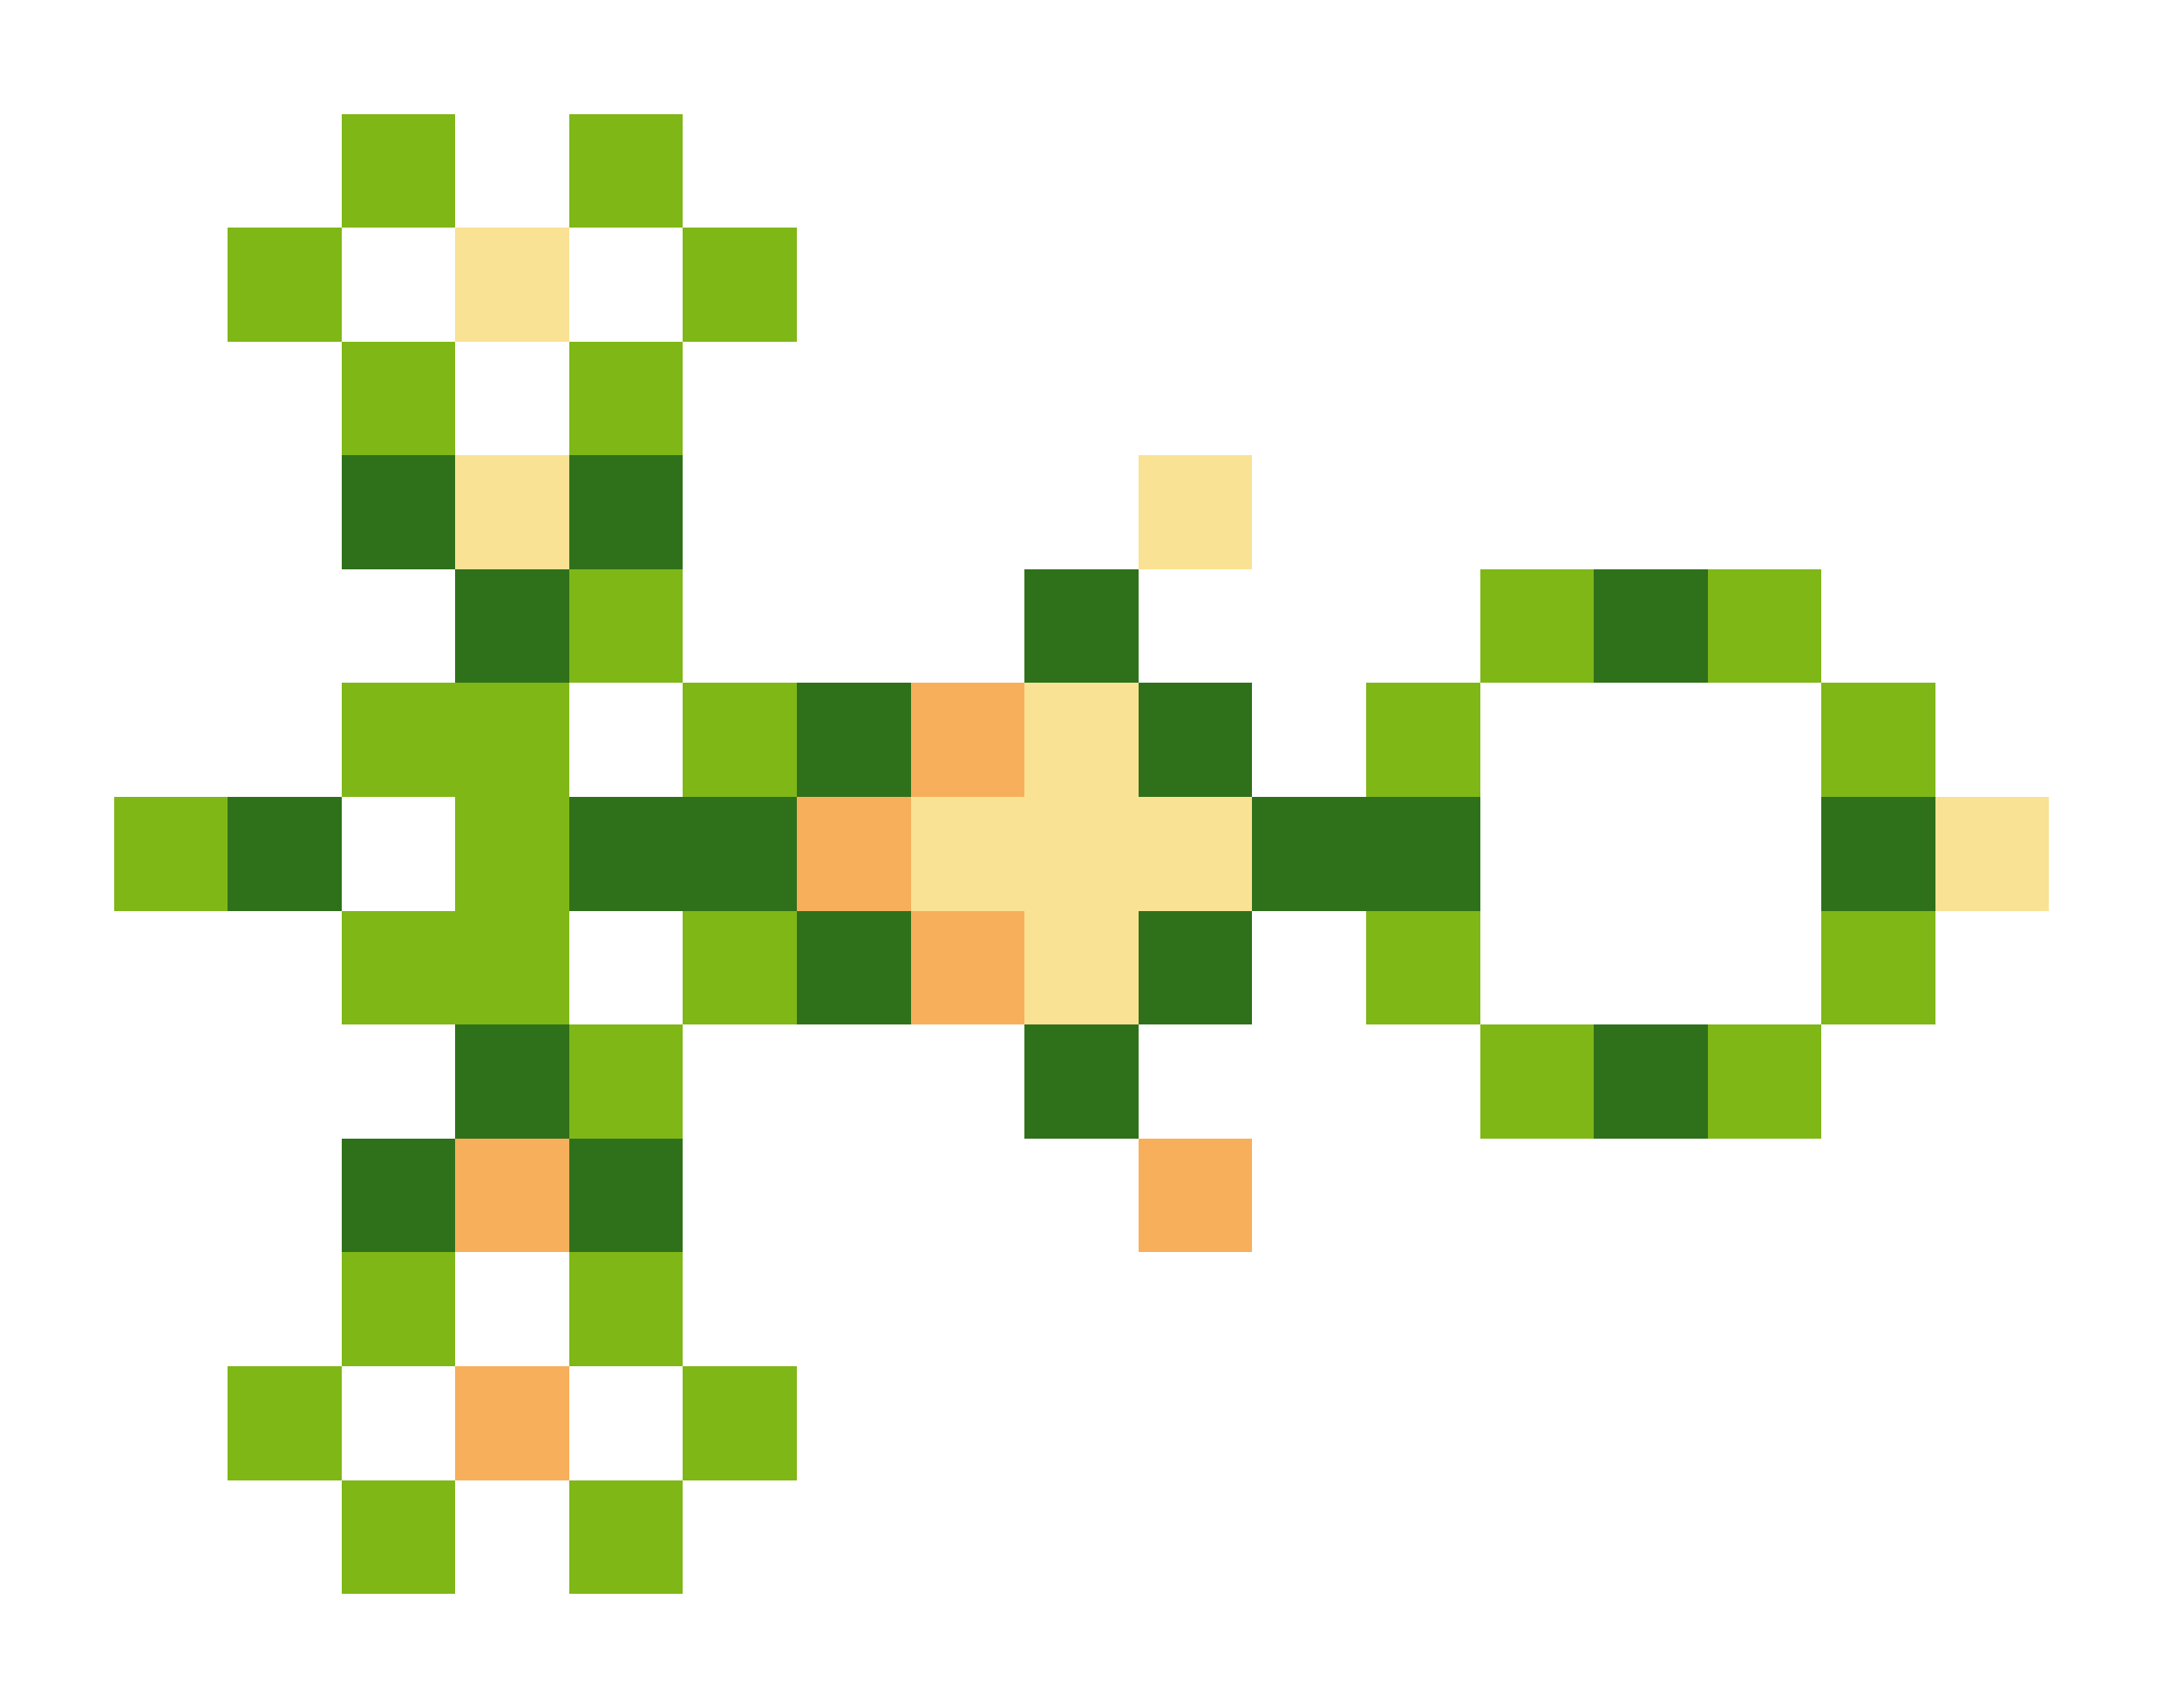 <svg xmlns="http://www.w3.org/2000/svg" shape-rendering="crispEdges" viewBox="0 -0.5 19 15">
    <path stroke="#7fb717" d="M3 1h1m1 0h1M2 2h1m3 0h1M3 3h1m1 0h1M5 5h1m7 0h1m1 0h1M3 6h2m1 0h1m5 0h1m3 0h1M1 7h1m2 0h1M3 8h2m1 0h1m5 0h1m3 0h1M5 9h1m7 0h1m1 0h1M3 11h1m1 0h1m-4 1h1m3 0h1m-4 1h1m1 0h1"/>
    <path stroke="#fae294" d="M4 2h1M4 4h1m5 0h1M9 6h1M8 7h3m6 0h1M9 8h1"/>
    <path stroke="#2f711a" d="M3 4h1m1 0h1M4 5h1m4 0h1m4 0h1M7 6h1m2 0h1M2 7h1m2 0h2m4 0h2m3 0h1M7 8h1m2 0h1M4 9h1m4 0h1m4 0h1M3 10h1m1 0h1"/>
    <path stroke="#f7af5c" d="M8 6h1M7 7h1m0 1h1m-5 2h1m5 0h1m-7 2h1"/>
</svg>
